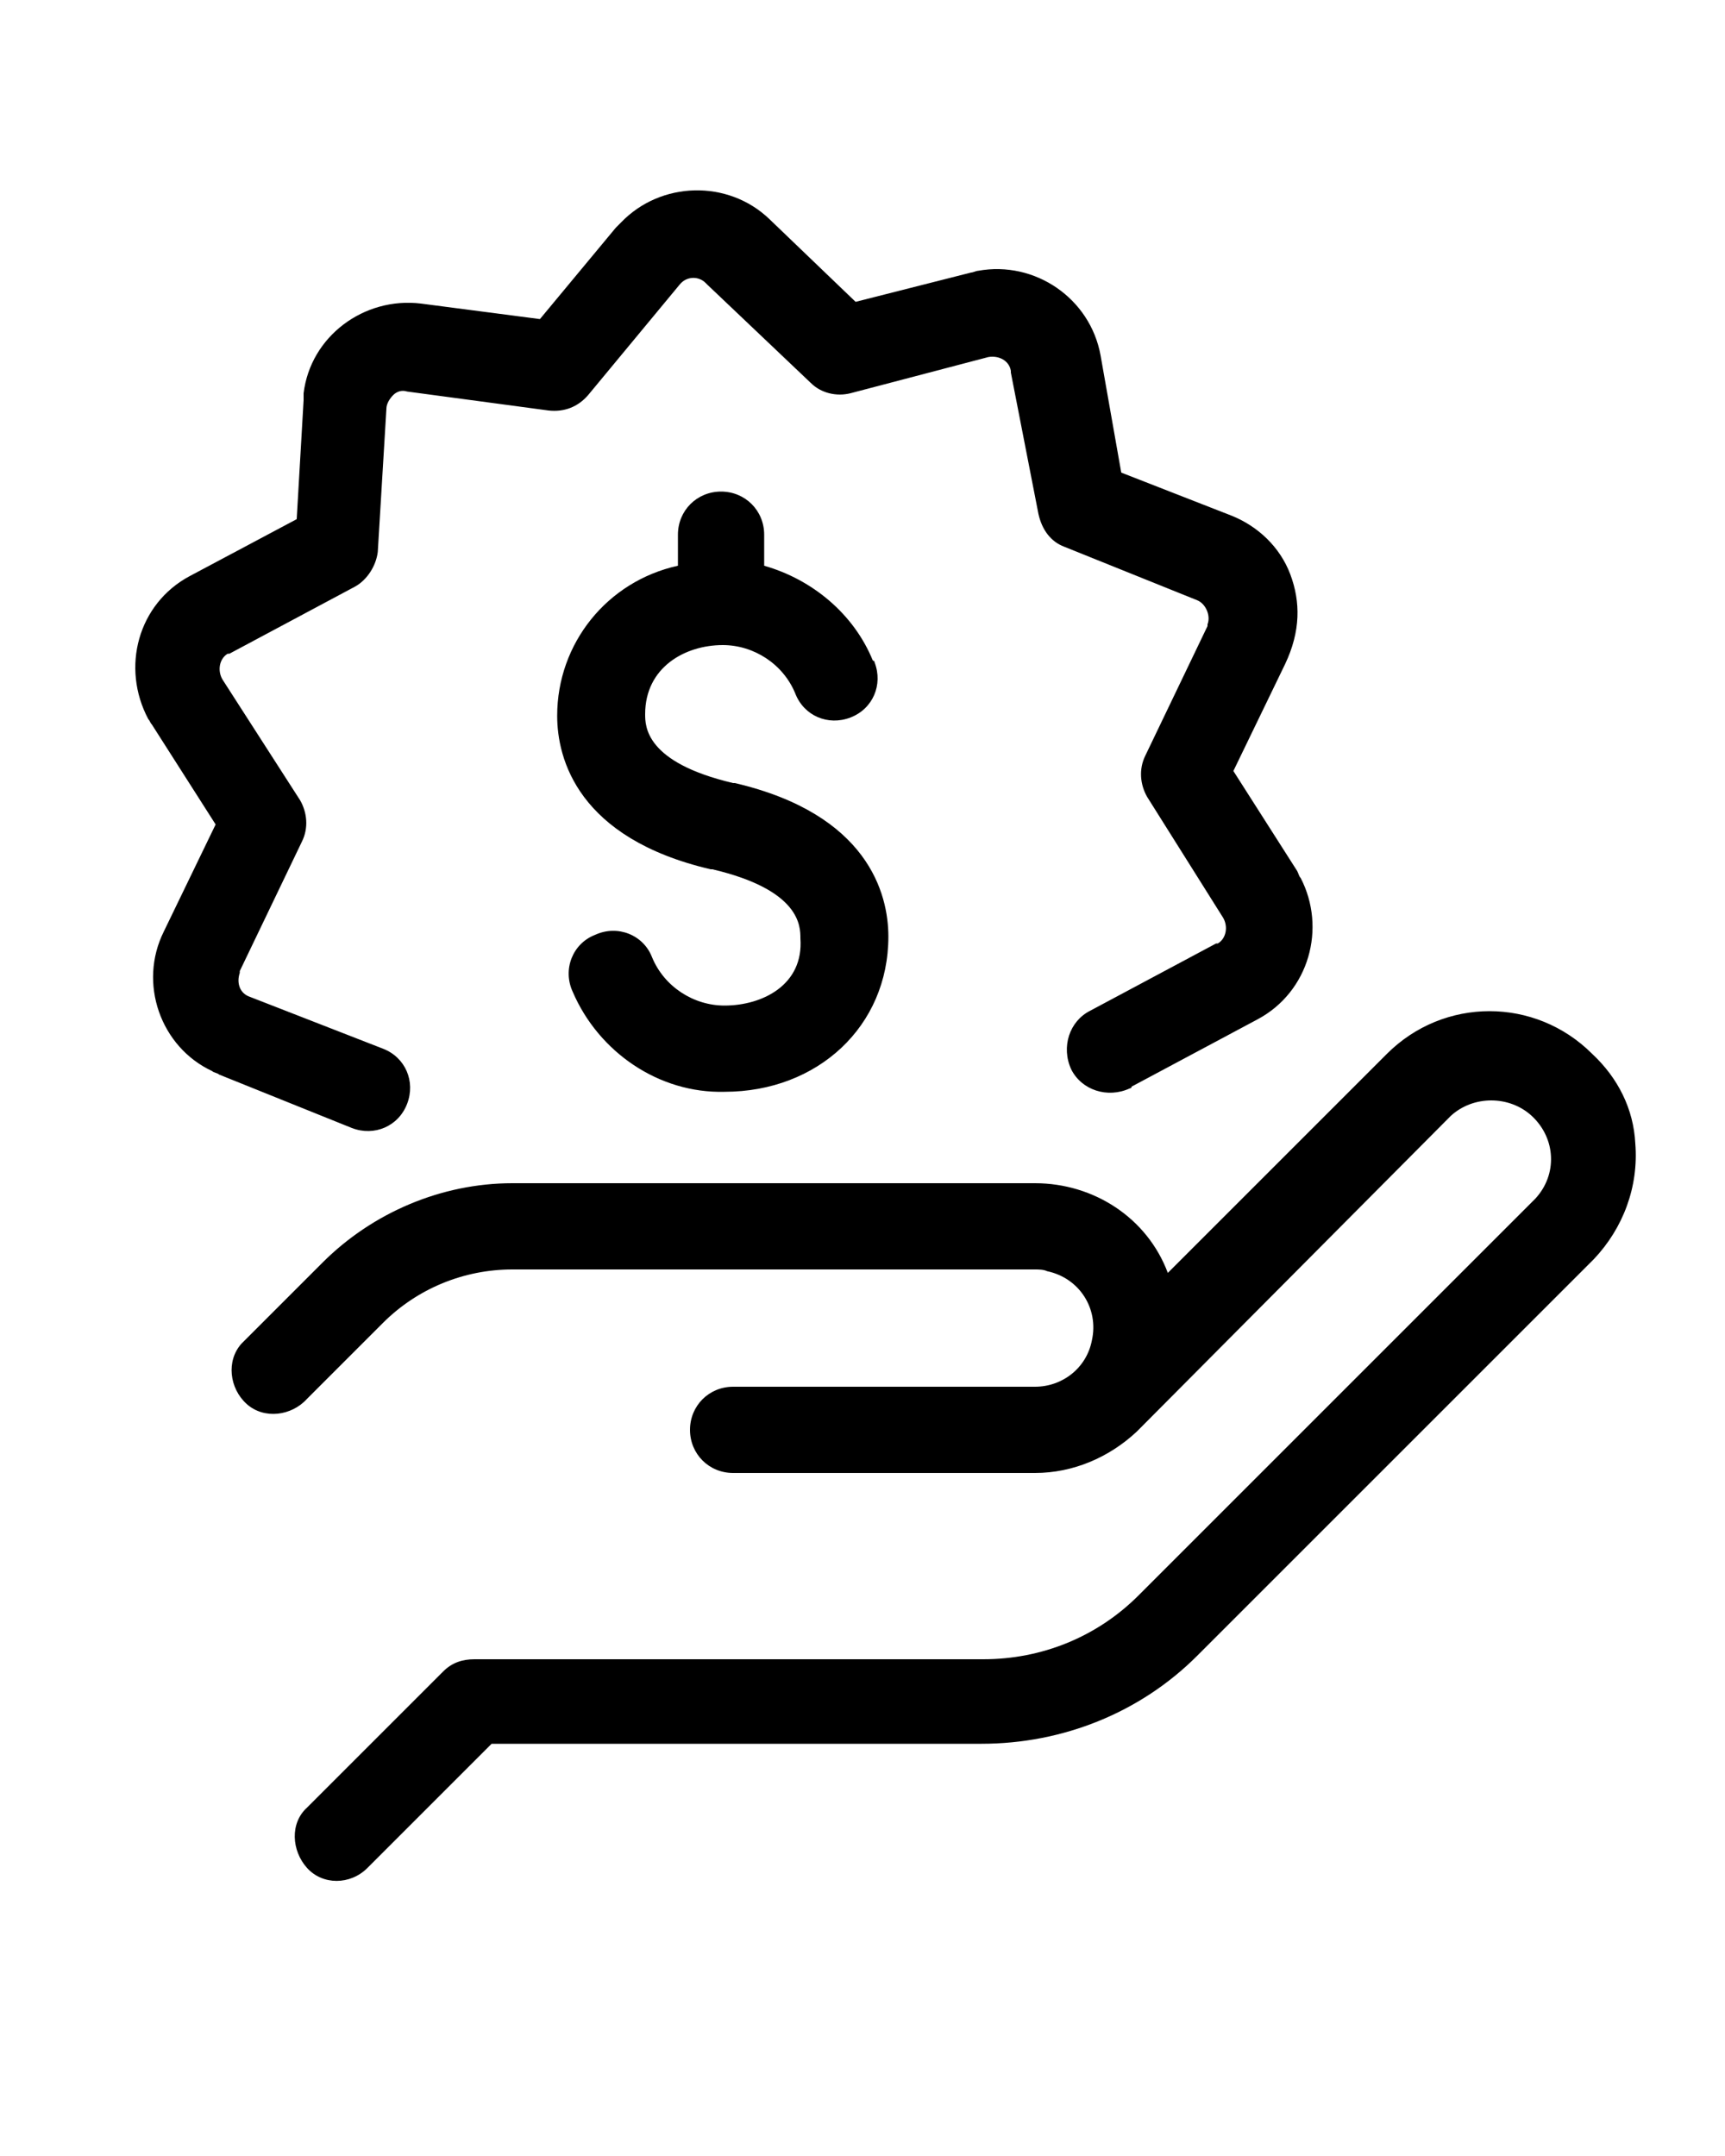 <?xml version="1.0" encoding="utf-8"?>
<!-- Generator: Adobe Illustrator 24.0.1, SVG Export Plug-In . SVG Version: 6.00 Build 0)  -->
<svg version="1.1" id="Layer_1" xmlns="http://www.w3.org/2000/svg" xmlns:xlink="http://www.w3.org/1999/xlink" x="0px" y="0px"
	 viewBox="0 0 100 125" style="enable-background:new 0 0 100 125;" xml:space="preserve">
<path d="M94.8,66.3c0.2,2.5-0.7,4.9-2.4,6.7l-23,23c-3.3,3.3-7.8,5.1-12.5,5.1H28.5l-7.2,7.2c-1,1-2.6,1-3.5,0s-1-2.6,0-3.5l7.9-7.9
	c0.5-0.5,1.1-0.7,1.8-0.7h29.5c3.4,0,6.6-1.3,9-3.7l23-23c1.3-1.4,1.2-3.5-0.2-4.8c-1.3-1.2-3.4-1.2-4.7,0L66,82.9L65.9,83
	c-1.6,1.5-3.7,2.4-5.9,2.4H42.5c-1.4,0-2.5-1.1-2.5-2.5s1.1-2.5,2.5-2.5H60c1.6,0,3-1.1,3.3-2.7c0.4-1.8-0.7-3.6-2.6-4
	c-0.2-0.1-0.5-0.1-0.7-0.1H29.7c-2.8,0-5.5,1.1-7.5,3.1l-4.4,4.4c-0.9,1-2.5,1.2-3.5,0.3s-1.2-2.5-0.3-3.5c0.1-0.1,0.2-0.2,0.3-0.3
	l4.4-4.4c2.9-2.9,6.9-4.6,11-4.6H60c3.4,0,6.5,2,7.7,5.2l12.7-12.7c3.3-3.3,8.6-3.3,11.9,0C93.8,62.5,94.7,64.3,94.8,66.3z
	 M74.8,33.3c-0.6-1.6-1.9-2.8-3.4-3.4L65,27.4l-1.2-6.8c-0.6-3.3-3.8-5.5-7.1-4.9c-0.1,0-0.3,0.1-0.4,0.1l-6.7,1.7l-5-4.8
	c-2.4-2.3-6.3-2.2-8.6,0.2c-0.1,0.1-0.2,0.2-0.3,0.3l-4.4,5.3l-6.9-0.9c-3.3-0.4-6.4,1.9-6.8,5.2c0,0.1,0,0.3,0,0.4l-0.4,6.9
	L11,33.4C8,35,7,38.7,8.6,41.7c0.1,0.1,0.1,0.2,0.2,0.3l3.7,5.8l-3,6.2c-1.5,3-0.2,6.7,2.8,8.1c0.1,0.1,0.3,0.1,0.4,0.2l7.7,3.1
	c1.3,0.5,2.7-0.1,3.2-1.4c0.5-1.3-0.1-2.7-1.4-3.2l0,0l-7.7-3c-0.6-0.2-0.8-0.8-0.6-1.4c0,0,0,0,0-0.1l3.6-7.5
	c0.4-0.8,0.3-1.7-0.1-2.4l-4.5-7c-0.3-0.5-0.2-1.2,0.3-1.5c0,0,0,0,0.1,0l7.3-3.9c0.7-0.4,1.2-1.2,1.3-2l0.5-8.3
	c0-0.3,0.2-0.6,0.4-0.8c0.2-0.2,0.5-0.3,0.8-0.2l8.2,1.1c0.9,0.1,1.7-0.2,2.3-0.9l5.3-6.4c0.4-0.5,1.1-0.5,1.5-0.1c0,0,0,0,0.1,0.1
	l6,5.7c0.6,0.6,1.5,0.8,2.3,0.6l8-2.1c0.6-0.1,1.2,0.2,1.3,0.8c0,0,0,0,0,0.1l1.6,8.2c0.2,0.9,0.7,1.6,1.5,1.9l7.7,3.1
	c0.5,0.2,0.8,0.9,0.6,1.4c0,0,0,0,0,0.1l-3.6,7.5c-0.4,0.8-0.3,1.7,0.1,2.4l4.4,7c0.3,0.5,0.2,1.2-0.3,1.5c0,0,0,0-0.1,0l-7.3,3.9
	c-1.2,0.6-1.7,2.1-1.1,3.4c0.6,1.2,2.1,1.7,3.4,1.1c0,0,0.1,0,0.1-0.1l7.3-3.9c3-1.6,4-5.3,2.5-8.2c-0.1-0.1-0.1-0.2-0.2-0.4
	l-3.7-5.8l3-6.2C75.4,36.6,75.4,34.9,74.8,33.3L74.8,33.3z M42,58.3c-1.8,0-3.5-1.1-4.2-2.8c-0.5-1.3-2-1.9-3.3-1.3
	c-1.3,0.5-1.9,2-1.3,3.3c1.5,3.5,5,5.9,8.8,5.8c5.4,0,9.5-3.8,9.5-9c0-2.5-1.2-7.1-8.9-8.9h-0.1c-5.1-1.2-5.1-3.3-5.1-4
	c0-2.7,2.3-4,4.5-4c1.8,0,3.5,1.1,4.2,2.8c0.5,1.3,1.9,1.9,3.2,1.4c1.3-0.5,1.9-1.9,1.4-3.2c0,0,0-0.1-0.1-0.1
	c-1.1-2.7-3.5-4.7-6.3-5.5v-1.8c0-1.4-1.1-2.5-2.5-2.5s-2.5,1.1-2.5,2.5v1.8c-4.1,0.9-7,4.5-7,8.7c0,2.5,1.2,7.1,8.9,8.9h0.1
	c5.1,1.2,5.1,3.3,5.1,4C46.6,57.1,44.2,58.3,42,58.3L42,58.3z"/>
</svg>
